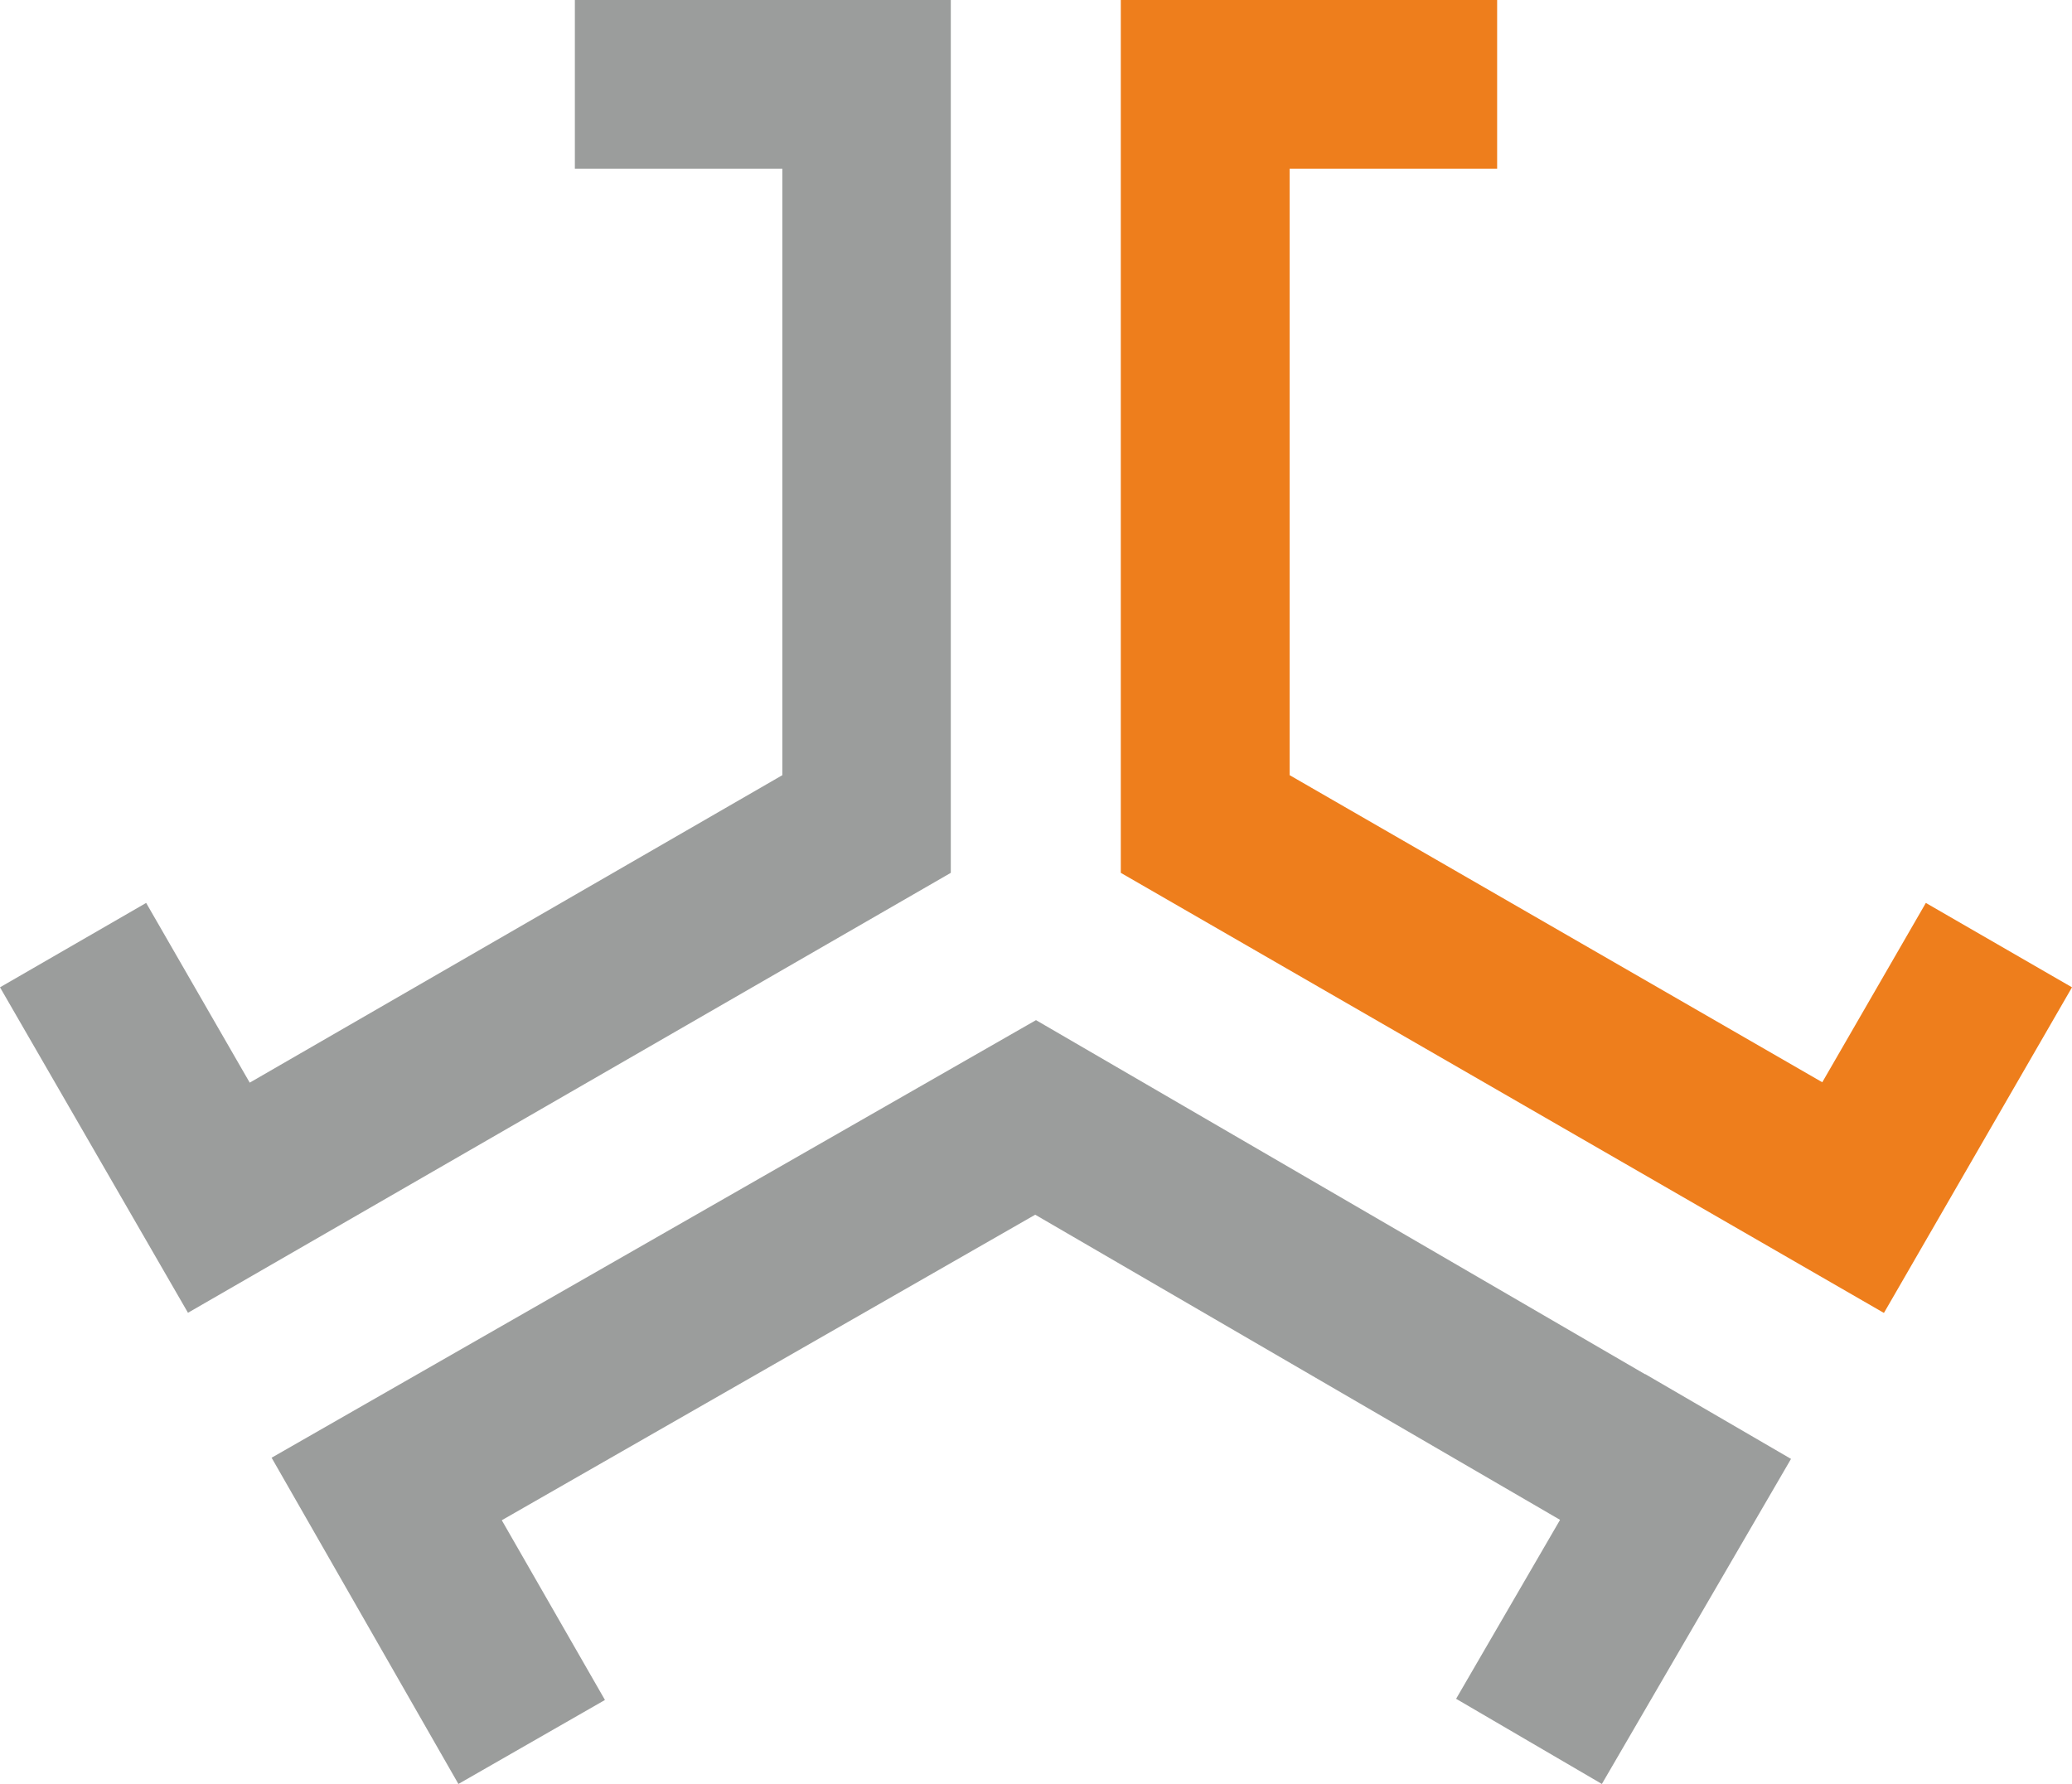 <svg xmlns="http://www.w3.org/2000/svg" viewBox="0 0 53.02 45.66"><defs><style>.cls-1{fill:#9b9d9c;}.cls-1,.cls-2{fill-rule:evenodd;}.cls-2{fill:#ee7e1c;}</style></defs><title>2Ресурс 51111</title><g id="Слой_2" data-name="Слой 2"><g id="Слой_1-2" data-name="Слой 1"><polygon class="cls-1" points="14.71 0 14.71 4.32 20.02 4.32 20.02 19.84 6.39 27.71 3.74 23.11 0 25.27 4.81 33.6 4.81 33.6 4.81 33.6 24.33 22.34 24.33 22.34 24.33 22.34 24.33 4.32 24.33 4.31 24.33 0 14.71 0"/><polygon class="cls-2" points="38.31 0 38.31 4.32 33 4.32 33 19.84 46.63 27.7 49.28 23.11 53.02 25.27 48.21 33.6 48.21 33.6 48.2 33.6 28.68 22.34 28.68 22.34 28.68 22.34 28.68 4.32 28.68 4.31 28.68 0 38.31 0"/><polygon class="cls-1" points="40.99 45.66 37.26 43.48 39.92 38.9 26.49 31.09 12.84 38.91 15.48 43.51 11.73 45.66 6.95 37.31 6.95 37.31 6.95 37.31 26.51 26.11 26.51 26.11 26.51 26.11 42.09 35.17 42.1 35.17 45.83 37.34 40.99 45.66"/></g></g></svg>